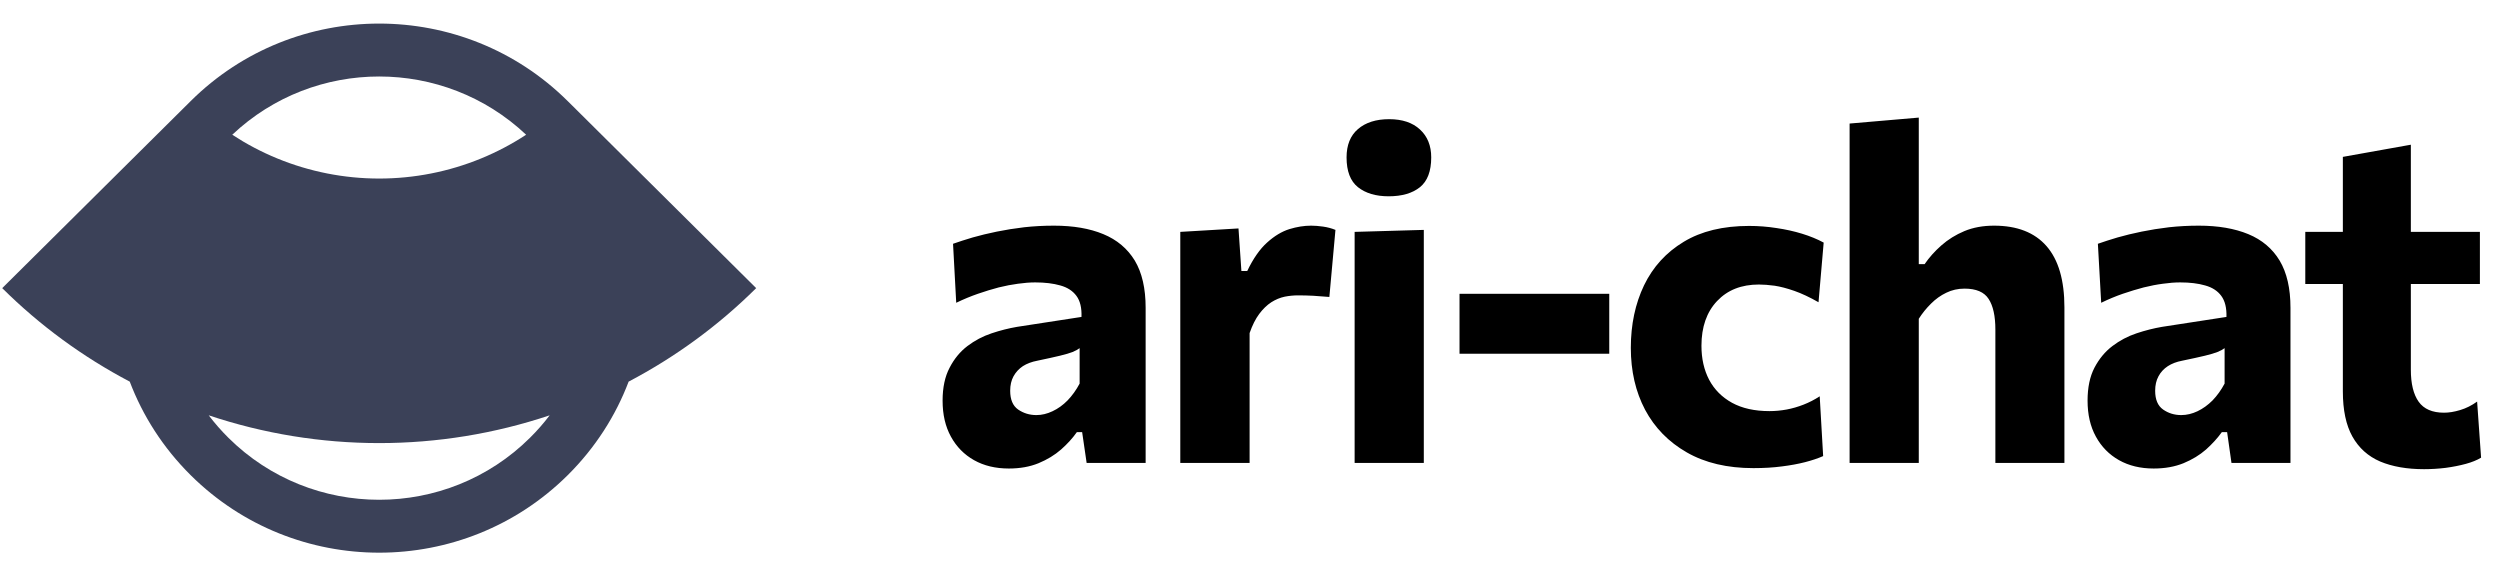 
          <svg data-logo="logo" xmlns="http://www.w3.org/2000/svg" viewBox="0 0 189 43">
            <g id="logogram" transform="translate(0, 1) rotate(0)"><path fill-rule="evenodd" clip-rule="evenodd" d="M14.397 6.661L0.167 20.783C3.013 23.607 6.264 25.988 9.809 27.851C10.789 30.43 12.325 32.849 14.417 34.925C22.287 42.735 35.047 42.735 42.917 34.925C45.009 32.849 46.545 30.43 47.525 27.85C51.069 25.988 54.321 23.607 57.167 20.783L42.949 6.672C42.938 6.662 42.928 6.651 42.917 6.641C35.047 -1.17 22.287 -1.17 14.417 6.641C14.41 6.647 14.403 6.654 14.397 6.661ZM41.555 30.398C37.408 31.787 33.055 32.498 28.667 32.498C24.278 32.498 19.925 31.787 15.779 30.398C16.228 30.99 16.724 31.558 17.267 32.096C23.563 38.345 33.771 38.345 40.067 32.096C40.61 31.558 41.106 30.99 41.555 30.398ZM17.559 9.186C18.628 9.887 19.765 10.487 20.955 10.976C23.4 11.981 26.02 12.498 28.667 12.498C31.313 12.498 33.934 11.981 36.379 10.976C37.569 10.487 38.705 9.887 39.775 9.186C33.557 3.315 23.777 3.315 17.559 9.186Z" fill="#3B4158"/></g>
            <g id="logotype" transform="translate(64, 8)"><path fill="#000000" d="M12.27 27.42L12.27 27.42Q10.76 27.42 9.64 26.79Q8.52 26.16 7.89 25.01Q7.26 23.87 7.26 22.29L7.26 22.29Q7.26 20.80 7.79 19.80Q8.31 18.79 9.14 18.16Q9.97 17.53 10.96 17.20Q11.95 16.87 12.89 16.71L12.89 16.71L17.76 15.96Q17.80 14.94 17.38 14.37Q16.96 13.80 16.16 13.58Q15.36 13.35 14.26 13.35L14.26 13.35Q13.67 13.35 12.96 13.45Q12.27 13.54 11.50 13.73Q10.74 13.93 9.93 14.21Q9.12 14.49 8.29 14.89L8.29 14.89L8.05 10.43Q8.70 10.20 9.54 9.95Q10.38 9.71 11.36 9.51Q12.34 9.31 13.43 9.18Q14.52 9.06 15.68 9.06L15.68 9.06Q17.87 9.06 19.41 9.70Q20.96 10.34 21.79 11.70Q22.61 13.07 22.61 15.27L22.61 15.27Q22.61 16.13 22.61 17.38Q22.61 18.62 22.61 19.60L22.61 19.60L22.61 21.26Q22.61 22.59 22.61 24.00Q22.61 25.41 22.61 27L22.61 27L18.15 27L17.81 24.67L17.41 24.67Q16.94 25.34 16.22 25.98Q15.50 26.61 14.51 27.02Q13.53 27.42 12.27 27.42ZM14.35 23.38L14.35 23.38Q14.96 23.38 15.57 23.09Q16.19 22.80 16.71 22.27Q17.23 21.73 17.62 21.00L17.62 21.00L17.62 18.32Q17.41 18.48 17.09 18.61Q16.76 18.74 16.14 18.89Q15.52 19.04 14.42 19.27L14.42 19.27Q13.79 19.39 13.33 19.68Q12.88 19.98 12.62 20.45Q12.37 20.91 12.37 21.54L12.37 21.54Q12.37 22.54 12.97 22.96Q13.58 23.38 14.35 23.38ZM30.47 27L25.23 27Q25.23 25.13 25.23 23.37Q25.23 21.61 25.23 19.44L25.23 19.44L25.23 17.69Q25.23 15.68 25.23 13.65Q25.23 11.62 25.23 9.53L25.23 9.53L29.63 9.27L29.85 12.49L30.29 12.49Q30.97 11.07 31.80 10.33Q32.62 9.59 33.48 9.32Q34.33 9.06 35.12 9.06L35.12 9.06Q35.52 9.06 36.02 9.13Q36.52 9.20 36.96 9.38L36.96 9.38L36.50 14.45Q35.82 14.40 35.28 14.36Q34.73 14.33 34.12 14.33L34.12 14.33Q33.63 14.33 33.12 14.43Q32.60 14.54 32.11 14.85Q31.62 15.17 31.20 15.73Q30.78 16.29 30.47 17.18L30.47 17.18L30.47 19.72Q30.47 21.68 30.47 23.40Q30.47 25.13 30.47 27L30.47 27ZM43.64 27L38.41 27Q38.41 25.13 38.41 23.37Q38.41 21.61 38.41 19.44L38.41 19.44L38.41 17.69Q38.41 15.96 38.41 14.58Q38.41 13.21 38.41 11.99Q38.41 10.78 38.41 9.53L38.41 9.53L43.64 9.38Q43.64 10.64 43.64 11.88Q43.64 13.12 43.64 14.52Q43.64 15.92 43.64 17.69L43.64 17.69L43.64 19.44Q43.64 21.61 43.64 23.37Q43.64 25.13 43.64 27L43.64 27ZM40.98 6.84L40.98 6.84Q39.53 6.84 38.66 6.15Q37.80 5.46 37.80 3.90L37.80 3.90Q37.80 2.50 38.66 1.76Q39.53 1.01 41.02 1.01L41.02 1.01Q42.51 1.01 43.35 1.79Q44.20 2.57 44.20 3.90L44.20 3.90Q44.20 5.46 43.35 6.15Q42.49 6.84 40.98 6.84ZM46.34 18.74L46.34 18.74L46.34 14.21Q47.88 14.21 49.31 14.21Q50.75 14.21 51.99 14.21L51.99 14.21Q53.25 14.21 54.69 14.21Q56.14 14.21 57.66 14.21L57.66 14.21L57.66 18.74Q56.14 18.74 54.69 18.74Q53.25 18.74 51.99 18.74L51.99 18.74Q50.75 18.74 49.31 18.74Q47.88 18.74 46.34 18.74ZM68.56 27.39L68.56 27.39Q65.59 27.39 63.52 26.20Q61.46 25.02 60.37 22.98Q59.29 20.93 59.29 18.30L59.29 18.30Q59.29 15.66 60.29 13.57Q61.30 11.48 63.29 10.28Q65.27 9.08 68.23 9.08L68.23 9.08Q69.28 9.08 70.30 9.24Q71.33 9.39 72.24 9.67Q73.15 9.95 73.87 10.34L73.87 10.34L73.48 14.85Q72.48 14.28 71.65 13.99Q70.82 13.70 70.16 13.60Q69.49 13.51 68.97 13.51L68.97 13.51Q66.99 13.51 65.81 14.76Q64.63 16.01 64.63 18.14L64.63 18.14Q64.63 19.60 65.21 20.71Q65.80 21.82 66.94 22.45Q68.09 23.08 69.77 23.08L69.77 23.08Q70.42 23.08 71.07 22.96Q71.71 22.84 72.35 22.59Q72.99 22.34 73.57 21.96L73.57 21.96L73.83 26.48Q73.24 26.74 72.46 26.94Q71.68 27.14 70.72 27.26Q69.75 27.39 68.56 27.39ZM81.06 27L75.83 27Q75.83 25.13 75.83 23.37Q75.83 21.61 75.83 19.44L75.83 19.44L75.83 9.73Q75.83 7.59 75.83 5.51Q75.83 3.43 75.83 1.34L75.83 1.34L81.06 0.89Q81.06 2.95 81.06 5.13Q81.06 7.31 81.06 9.73L81.06 9.73L81.06 11.97L81.50 11.97Q82.02 11.21 82.77 10.55Q83.53 9.88 84.51 9.47Q85.50 9.06 86.75 9.06L86.75 9.06Q89.37 9.06 90.72 10.61Q92.07 12.16 92.07 15.24L92.07 15.24Q92.07 16.39 92.07 17.38Q92.07 18.37 92.07 19.44L92.07 19.44Q92.07 21.57 92.07 23.35Q92.07 25.13 92.07 27L92.07 27L86.85 27Q86.85 25.13 86.85 23.38Q86.85 21.63 86.85 19.72L86.85 19.72L86.85 16.92Q86.85 15.38 86.34 14.60Q85.84 13.82 84.52 13.82L84.52 13.82Q83.77 13.82 83.14 14.13Q82.51 14.43 81.99 14.95Q81.46 15.47 81.06 16.10L81.06 16.10L81.06 19.72Q81.06 21.68 81.06 23.40Q81.06 25.13 81.06 27L81.06 27ZM98.82 27.42L98.82 27.42Q97.32 27.42 96.20 26.79Q95.08 26.16 94.45 25.01Q93.82 23.87 93.82 22.29L93.82 22.29Q93.82 20.80 94.34 19.80Q94.87 18.79 95.70 18.16Q96.53 17.53 97.52 17.20Q98.51 16.87 99.45 16.71L99.45 16.71L104.32 15.96Q104.35 14.94 103.93 14.37Q103.51 13.80 102.71 13.58Q101.92 13.35 100.82 13.35L100.82 13.35Q100.22 13.35 99.52 13.45Q98.82 13.54 98.06 13.73Q97.30 13.93 96.48 14.21Q95.67 14.49 94.85 14.89L94.85 14.89L94.60 10.43Q95.25 10.20 96.09 9.95Q96.93 9.71 97.91 9.51Q98.89 9.31 99.98 9.18Q101.08 9.06 102.23 9.06L102.23 9.06Q104.42 9.06 105.97 9.70Q107.52 10.34 108.34 11.70Q109.16 13.07 109.16 15.27L109.16 15.27Q109.16 16.13 109.16 17.38Q109.16 18.62 109.16 19.60L109.16 19.60L109.16 21.26Q109.16 22.59 109.16 24.00Q109.16 25.41 109.16 27L109.16 27L104.70 27L104.37 24.67L103.97 24.67Q103.49 25.34 102.78 25.98Q102.06 26.61 101.07 27.02Q100.08 27.42 98.82 27.42ZM100.90 23.38L100.90 23.38Q101.52 23.38 102.13 23.09Q102.74 22.80 103.27 22.27Q103.79 21.73 104.18 21.00L104.18 21.00L104.18 18.32Q103.97 18.48 103.64 18.61Q103.32 18.74 102.70 18.89Q102.08 19.04 100.97 19.27L100.97 19.27Q100.34 19.39 99.89 19.68Q99.43 19.98 99.18 20.45Q98.93 20.91 98.93 21.54L98.93 21.54Q98.93 22.54 99.53 22.96Q100.13 23.38 100.90 23.38ZM119.26 27.47L119.26 27.47Q117.32 27.47 115.94 26.89Q114.57 26.30 113.84 25.00Q113.12 23.71 113.12 21.59L113.12 21.59Q113.12 20.45 113.12 19.26Q113.12 18.06 113.12 16.74Q113.12 15.43 113.12 13.98Q113.12 12.53 113.12 10.85L113.12 10.85Q113.12 8.87 113.12 7.22Q113.12 5.58 113.12 3.86L113.12 3.86L118.26 2.94Q118.26 4.30 118.26 5.52Q118.26 6.73 118.26 8.02Q118.26 9.31 118.26 10.85L118.26 10.85L118.26 19.95Q118.26 21.54 118.85 22.37Q119.44 23.20 120.77 23.20L120.77 23.20Q121.33 23.20 121.99 23.00Q122.66 22.80 123.27 22.36L123.27 22.36L123.57 26.60Q123.11 26.88 122.41 27.07Q121.71 27.26 120.89 27.37Q120.07 27.47 119.26 27.47ZM114.66 13.47L110.28 13.47L110.28 9.53L123.48 9.53L123.48 13.47Q121.83 13.47 120.18 13.47Q118.53 13.47 116.99 13.47L116.99 13.47L114.66 13.47Z"/></g>
            
          </svg>
        